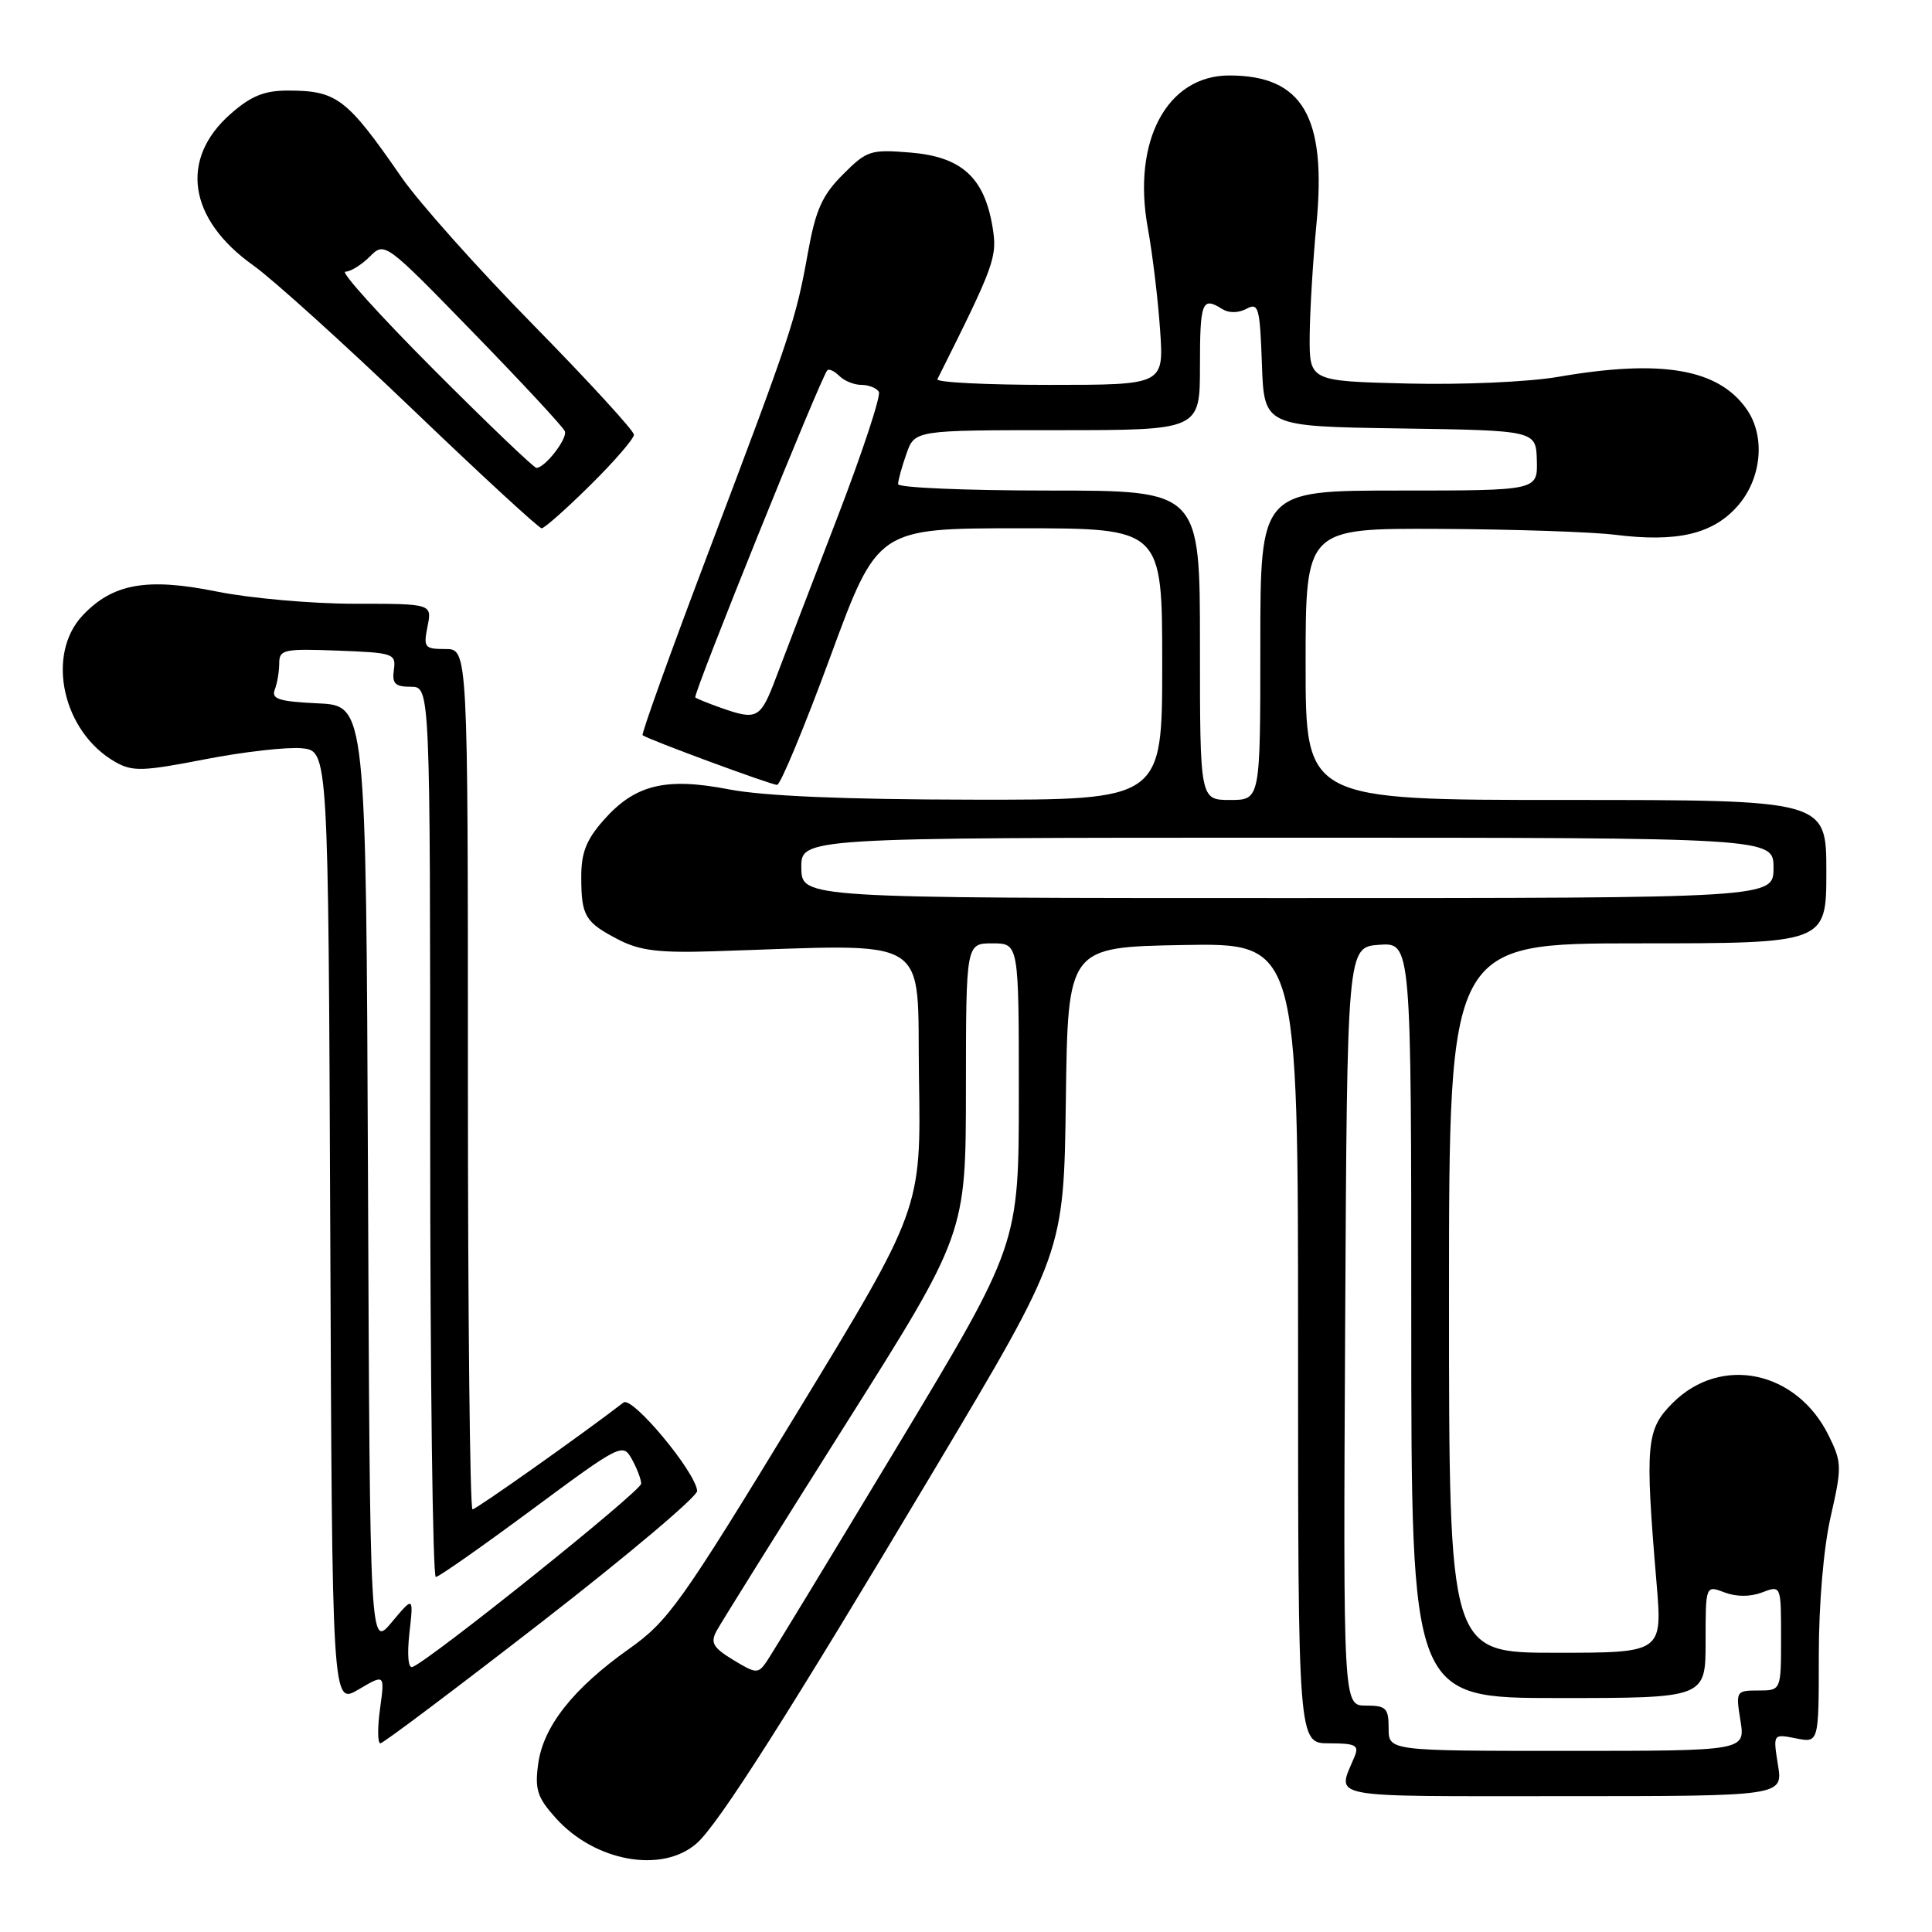 <?xml version="1.0" encoding="UTF-8" standalone="no"?>
<!DOCTYPE svg PUBLIC "-//W3C//DTD SVG 1.1//EN" "http://www.w3.org/Graphics/SVG/1.1/DTD/svg11.dtd" >
<svg xmlns="http://www.w3.org/2000/svg" xmlns:xlink="http://www.w3.org/1999/xlink" version="1.1" viewBox="0 0 256 256">
 <g >
 <path fill="currentColor"
d=" M 92.33 244.24 C 95.23 241.68 104.61 226.92 123.84 194.68 C 140.96 165.98 140.96 165.98 141.23 145.74 C 141.50 125.50 141.50 125.50 156.75 125.22 C 172.00 124.95 172.00 124.95 172.00 177.97 C 172.00 231.00 172.00 231.00 176.11 231.00 C 179.63 231.00 180.11 231.25 179.49 232.75 C 177.17 238.39 175.10 238.00 207.01 238.00 C 236.26 238.00 236.26 238.00 235.59 233.87 C 234.93 229.74 234.93 229.74 237.97 230.34 C 241.00 230.95 241.00 230.95 241.00 219.42 C 241.00 212.51 241.63 205.11 242.58 200.94 C 244.07 194.40 244.06 193.78 242.33 190.26 C 238.09 181.61 228.04 179.50 221.63 185.91 C 218.12 189.41 217.95 191.33 219.50 209.75 C 220.28 219.00 220.28 219.00 206.14 219.00 C 192.00 219.00 192.00 219.00 192.00 172.00 C 192.00 125.00 192.00 125.00 217.00 125.00 C 242.00 125.00 242.00 125.00 242.00 115.50 C 242.00 106.00 242.00 106.00 207.50 106.00 C 173.00 106.00 173.00 106.00 173.00 88.00 C 173.00 70.00 173.00 70.00 190.75 70.08 C 200.51 70.13 210.97 70.48 214.00 70.86 C 222.20 71.88 226.90 70.79 230.19 67.11 C 233.43 63.48 233.98 57.84 231.44 54.22 C 227.69 48.86 220.17 47.57 206.50 49.93 C 202.58 50.61 193.79 51.00 186.50 50.82 C 173.50 50.50 173.50 50.50 173.54 44.50 C 173.57 41.20 173.97 34.56 174.43 29.75 C 175.81 15.46 172.61 10.00 162.88 10.00 C 154.63 10.00 149.99 18.69 152.09 30.21 C 152.72 33.67 153.45 39.76 153.72 43.75 C 154.22 51.00 154.22 51.00 139.03 51.00 C 130.67 51.00 124.00 50.66 124.21 50.25 C 131.85 34.98 132.19 34.06 131.50 29.98 C 130.40 23.50 127.39 20.78 120.69 20.22 C 115.34 19.78 114.87 19.93 111.68 23.13 C 108.94 25.88 108.08 27.79 107.05 33.50 C 105.45 42.39 104.85 44.18 93.89 73.13 C 88.89 86.33 84.96 97.26 85.15 97.42 C 85.81 97.96 102.17 104.00 102.97 104.00 C 103.41 104.00 106.59 96.35 110.03 87.00 C 116.28 70.00 116.28 70.00 135.14 70.00 C 154.00 70.00 154.00 70.00 154.00 88.00 C 154.00 106.00 154.00 106.00 128.75 105.96 C 111.99 105.94 101.19 105.48 96.62 104.60 C 88.17 102.96 84.12 103.96 79.94 108.72 C 77.67 111.30 77.00 113.03 77.02 116.28 C 77.03 121.40 77.53 122.22 82.00 124.53 C 84.77 125.96 87.37 126.28 94.50 126.05 C 124.08 125.12 121.47 123.51 121.77 142.86 C 122.05 160.22 122.05 160.22 105.51 187.36 C 90.22 212.47 88.55 214.80 83.33 218.50 C 75.96 223.72 71.97 228.77 71.31 233.74 C 70.85 237.12 71.20 238.19 73.64 240.90 C 78.84 246.69 87.76 248.28 92.33 244.24 Z  M 71.79 214.92 C 83.18 206.08 92.45 198.26 92.38 197.55 C 92.15 195.00 83.77 184.95 82.62 185.84 C 77.29 189.95 63.09 200.00 62.61 200.00 C 62.27 200.00 62.00 174.35 62.00 143.00 C 62.00 86.00 62.00 86.00 59.02 86.00 C 56.25 86.00 56.09 85.80 56.65 83.00 C 57.25 80.00 57.25 80.00 46.97 80.00 C 41.32 80.00 33.11 79.27 28.71 78.38 C 19.46 76.51 14.93 77.32 10.94 81.56 C 6.03 86.79 8.32 97.01 15.27 100.96 C 17.56 102.26 18.90 102.22 27.17 100.61 C 32.30 99.61 38.08 98.96 40.00 99.15 C 43.50 99.50 43.50 99.50 43.76 162.71 C 44.01 225.92 44.01 225.92 47.50 223.87 C 50.99 221.81 50.99 221.81 50.36 226.40 C 50.01 228.93 50.03 231.00 50.40 231.00 C 50.77 231.00 60.39 223.76 71.79 214.92 Z  M 78.22 64.28 C 81.40 61.14 84.00 58.13 84.00 57.60 C 84.00 57.08 78.01 50.54 70.68 43.07 C 63.35 35.61 55.49 26.80 53.21 23.50 C 45.93 12.98 44.65 12.00 38.10 12.00 C 35.03 12.00 33.24 12.73 30.57 15.08 C 23.74 21.07 24.94 29.05 33.58 35.18 C 36.15 37.01 45.64 45.59 54.68 54.25 C 63.71 62.91 71.41 70.00 71.77 70.00 C 72.14 70.00 75.04 67.43 78.22 64.28 Z  M 184.00 229.00 C 184.00 226.33 183.67 226.00 180.99 226.00 C 177.98 226.00 177.98 226.00 178.24 175.75 C 178.50 125.50 178.50 125.50 182.75 125.19 C 187.00 124.89 187.00 124.89 187.00 174.94 C 187.00 225.00 187.00 225.00 206.50 225.00 C 226.00 225.00 226.00 225.00 226.00 217.52 C 226.00 210.05 226.00 210.05 228.50 211.00 C 230.08 211.60 231.92 211.60 233.50 211.00 C 236.00 210.05 236.00 210.05 236.00 217.02 C 236.00 224.00 236.00 224.00 232.99 224.00 C 230.03 224.00 229.99 224.08 230.62 228.00 C 231.26 232.00 231.26 232.00 207.63 232.00 C 184.00 232.00 184.00 232.00 184.00 229.00 Z  M 97.16 219.95 C 94.49 218.33 94.11 217.67 94.94 216.12 C 95.49 215.09 103.15 202.83 111.96 188.87 C 127.98 163.50 127.98 163.50 127.99 144.25 C 128.00 125.00 128.00 125.00 131.50 125.00 C 135.00 125.00 135.00 125.00 135.00 144.96 C 135.00 164.92 135.00 164.92 118.87 191.71 C 110.00 206.44 102.20 219.27 101.56 220.20 C 100.45 221.80 100.17 221.78 97.16 219.95 Z  M 106.18 115.00 C 106.13 111.00 106.13 111.00 170.56 111.00 C 235.00 111.00 235.00 111.00 235.00 115.00 C 235.00 119.00 235.00 119.00 170.62 119.00 C 106.24 119.00 106.24 119.00 106.18 115.00 Z  M 159.00 85.50 C 159.00 65.00 159.00 65.00 139.00 65.00 C 128.00 65.00 119.00 64.62 119.00 64.15 C 119.00 63.68 119.49 61.88 120.10 60.15 C 121.20 57.00 121.20 57.00 140.10 57.00 C 159.00 57.00 159.00 57.00 159.00 48.50 C 159.00 39.97 159.28 39.26 161.95 40.95 C 162.83 41.50 164.08 41.49 165.16 40.92 C 166.76 40.06 166.94 40.70 167.21 48.24 C 167.50 56.50 167.50 56.50 185.52 56.77 C 203.53 57.04 203.53 57.04 203.64 61.02 C 203.74 65.00 203.74 65.00 185.37 65.00 C 167.00 65.00 167.00 65.00 167.00 85.50 C 167.00 106.00 167.00 106.00 163.00 106.00 C 159.00 106.00 159.00 106.00 159.00 85.50 Z  M 95.50 93.78 C 93.85 93.20 92.33 92.58 92.13 92.41 C 91.77 92.10 108.78 49.95 109.62 49.07 C 109.85 48.83 110.57 49.17 111.22 49.82 C 111.87 50.47 113.18 51.00 114.14 51.00 C 115.10 51.00 116.14 51.41 116.45 51.91 C 116.76 52.41 114.27 59.95 110.92 68.66 C 107.57 77.37 103.93 86.86 102.84 89.75 C 100.76 95.26 100.34 95.49 95.50 93.78 Z  M 54.25 216.38 C 54.80 211.50 54.80 211.50 51.91 214.95 C 49.02 218.41 49.02 218.41 48.76 155.95 C 48.50 93.50 48.50 93.50 42.16 93.20 C 36.95 92.95 35.93 92.63 36.41 91.37 C 36.74 90.53 37.00 88.95 37.00 87.88 C 37.00 86.07 37.62 85.94 44.75 86.21 C 52.14 86.49 52.49 86.60 52.19 88.75 C 51.93 90.58 52.35 91.00 54.44 91.00 C 57.00 91.00 57.00 91.00 57.00 150.00 C 57.00 182.45 57.34 208.98 57.75 208.96 C 58.16 208.94 63.90 204.91 70.50 200.02 C 82.19 191.36 82.53 191.19 83.71 193.32 C 84.38 194.52 84.95 195.99 84.96 196.59 C 85.00 197.54 57.11 219.90 54.66 220.88 C 54.09 221.11 53.93 219.29 54.25 216.38 Z  M 57.50 49.00 C 50.37 41.85 45.08 36.00 45.76 36.00 C 46.44 36.00 47.90 35.10 48.99 34.01 C 50.98 32.02 51.00 32.03 62.74 44.10 C 69.21 50.75 74.66 56.62 74.85 57.15 C 75.21 58.13 72.20 62.00 71.08 62.00 C 70.75 62.00 64.63 56.15 57.50 49.00 Z "/>
</g>
</svg>
